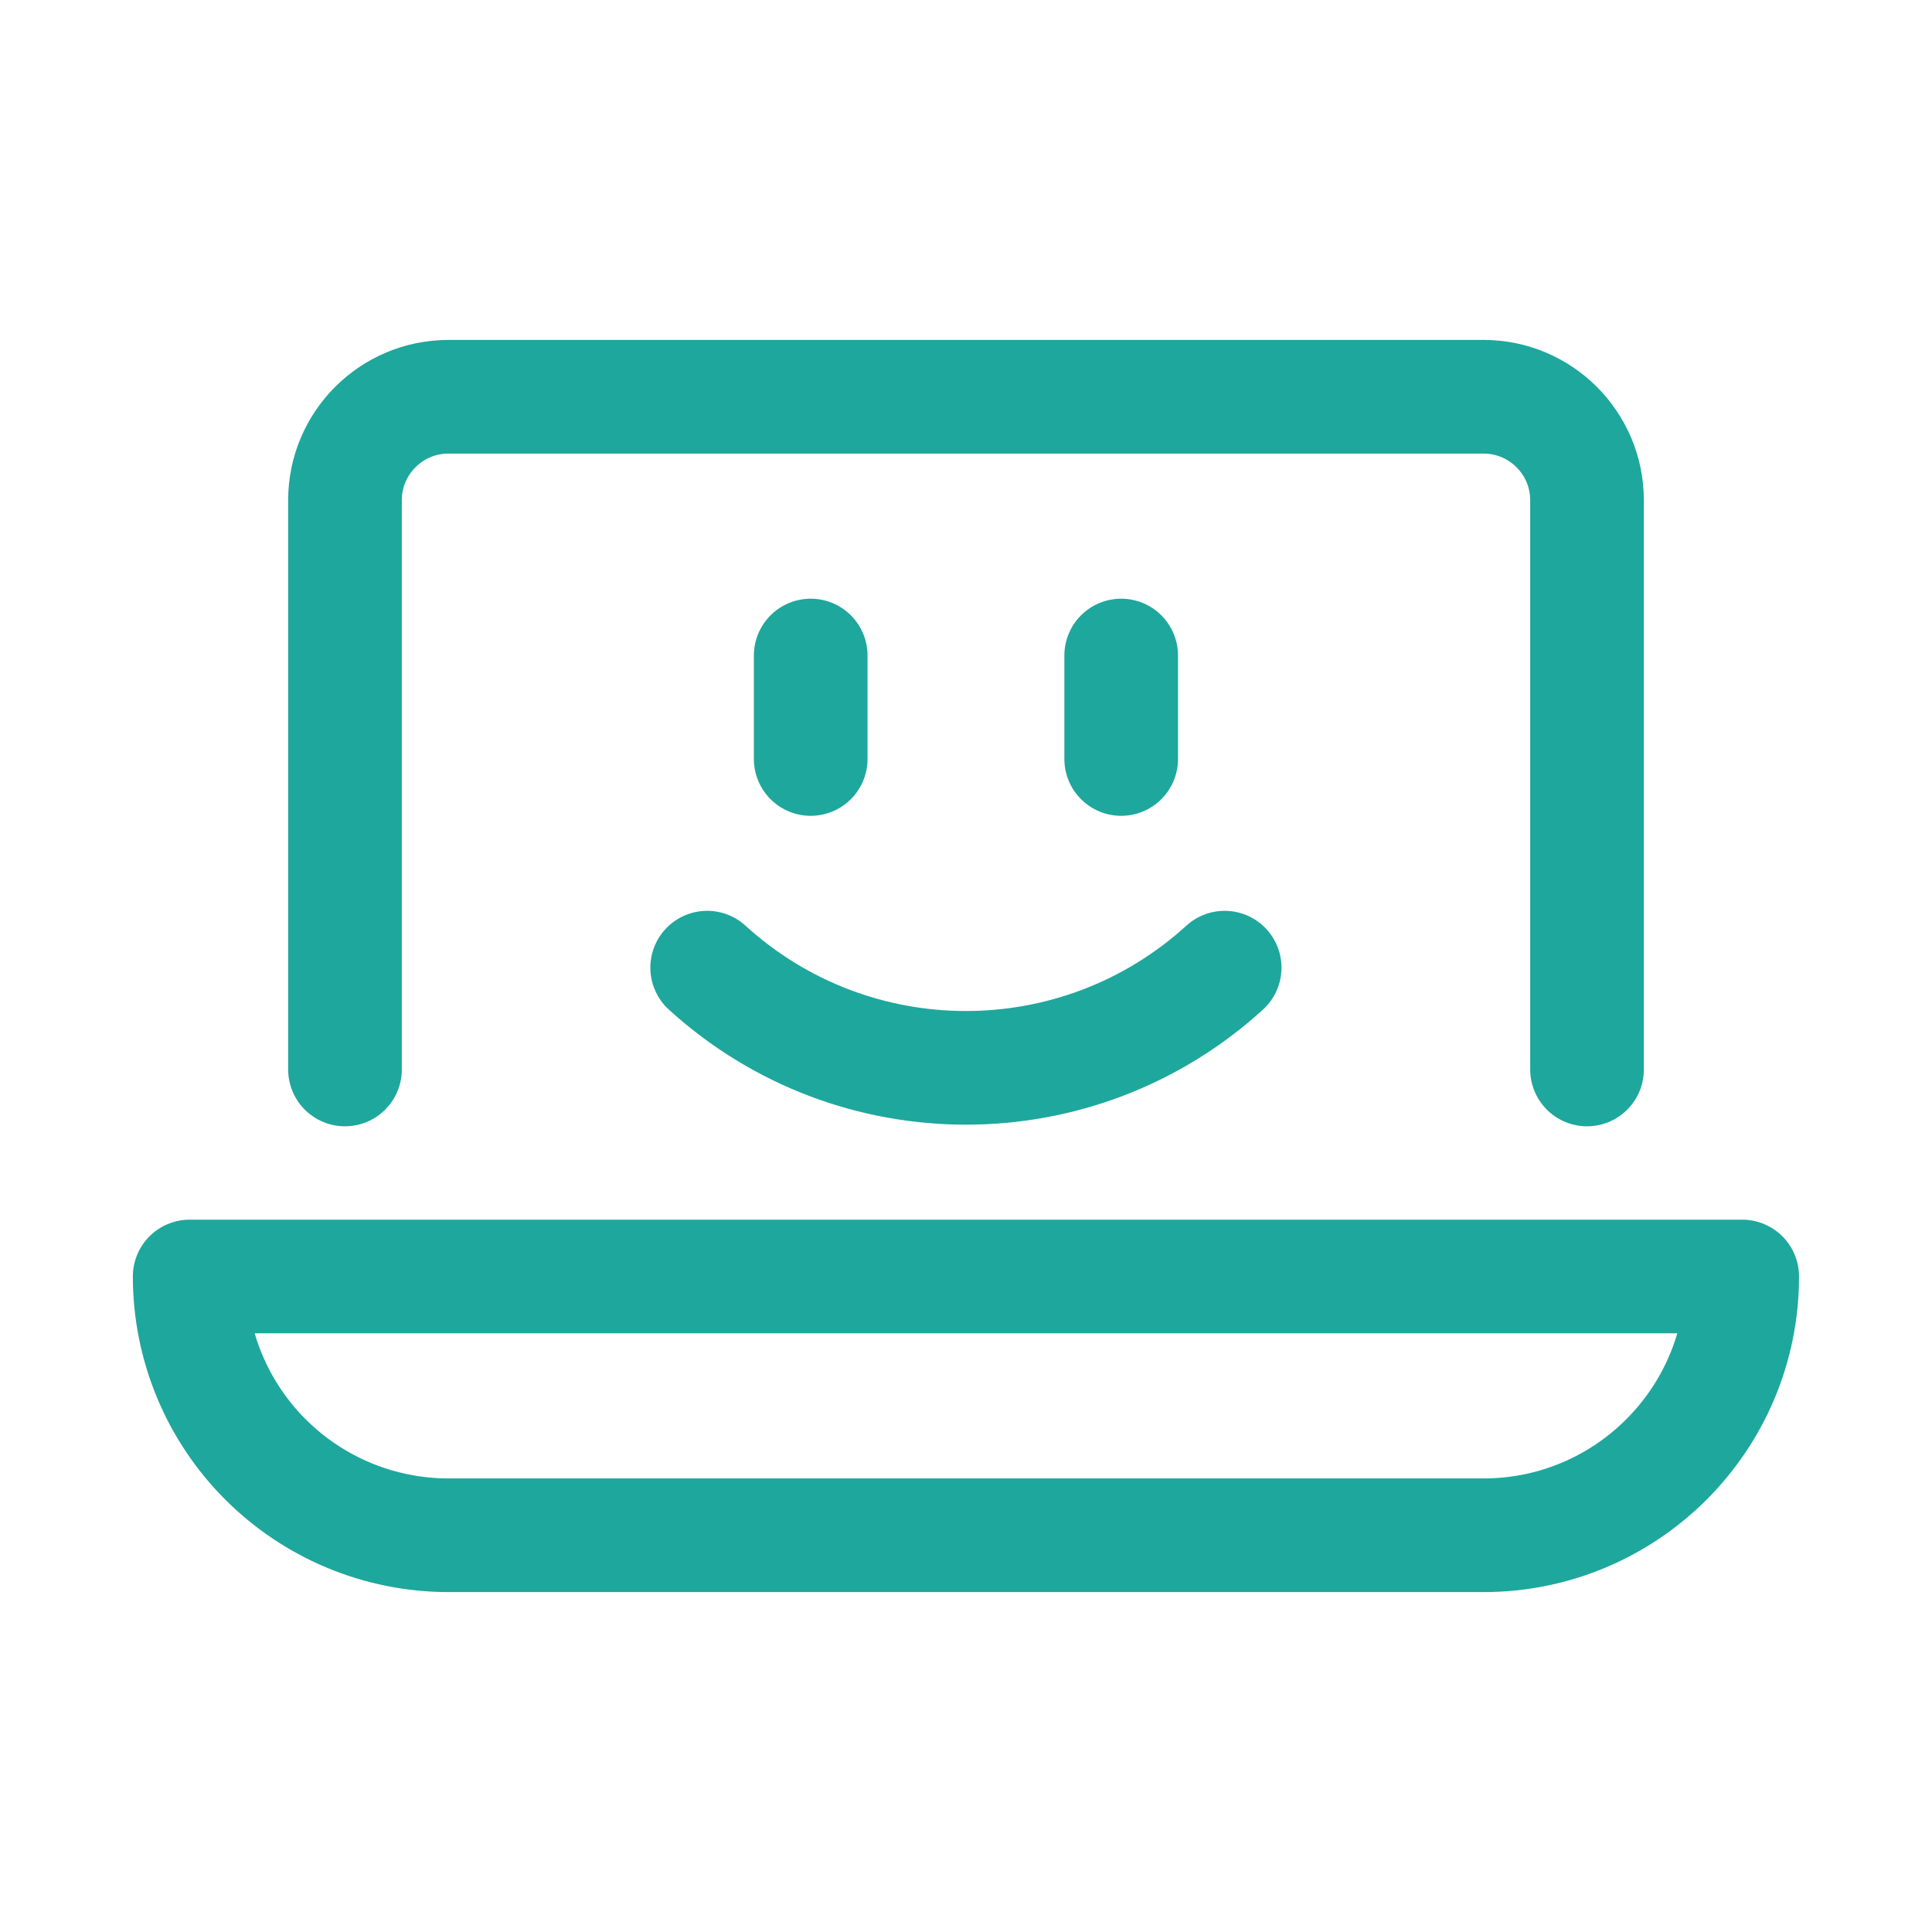 <svg width="34" height="34" viewBox="0 0 34 34" fill="none" xmlns="http://www.w3.org/2000/svg">
<path d="M12.445 17.029C15.026 19.38 18.972 19.38 21.552 17.029" stroke="#1EA79D" stroke-width="2" stroke-linecap="round" stroke-linejoin="round"/>
<path d="M14.267 11.536V13.357" stroke="#1EA79D" stroke-width="2" stroke-linecap="round" stroke-linejoin="round"/>
<path d="M19.731 11.536V13.357" stroke="#1EA79D" stroke-width="2" stroke-linecap="round" stroke-linejoin="round"/>
<path d="M6.071 18.821V8.804C6.071 7.798 6.887 6.982 7.893 6.982H26.107C27.113 6.982 27.929 7.798 27.929 8.804V18.821" stroke="#1EA79D" stroke-width="2" stroke-linecap="round" stroke-linejoin="round"/>
<path fill-rule="evenodd" clip-rule="evenodd" d="M3.338 22.464C3.338 23.672 3.818 24.831 4.672 25.684C5.526 26.538 6.685 27.018 7.893 27.018H26.107C28.622 27.018 30.66 24.979 30.66 22.464H3.338Z" stroke="#1EA79D" stroke-width="2" stroke-linecap="round" stroke-linejoin="round"/>
</svg>
